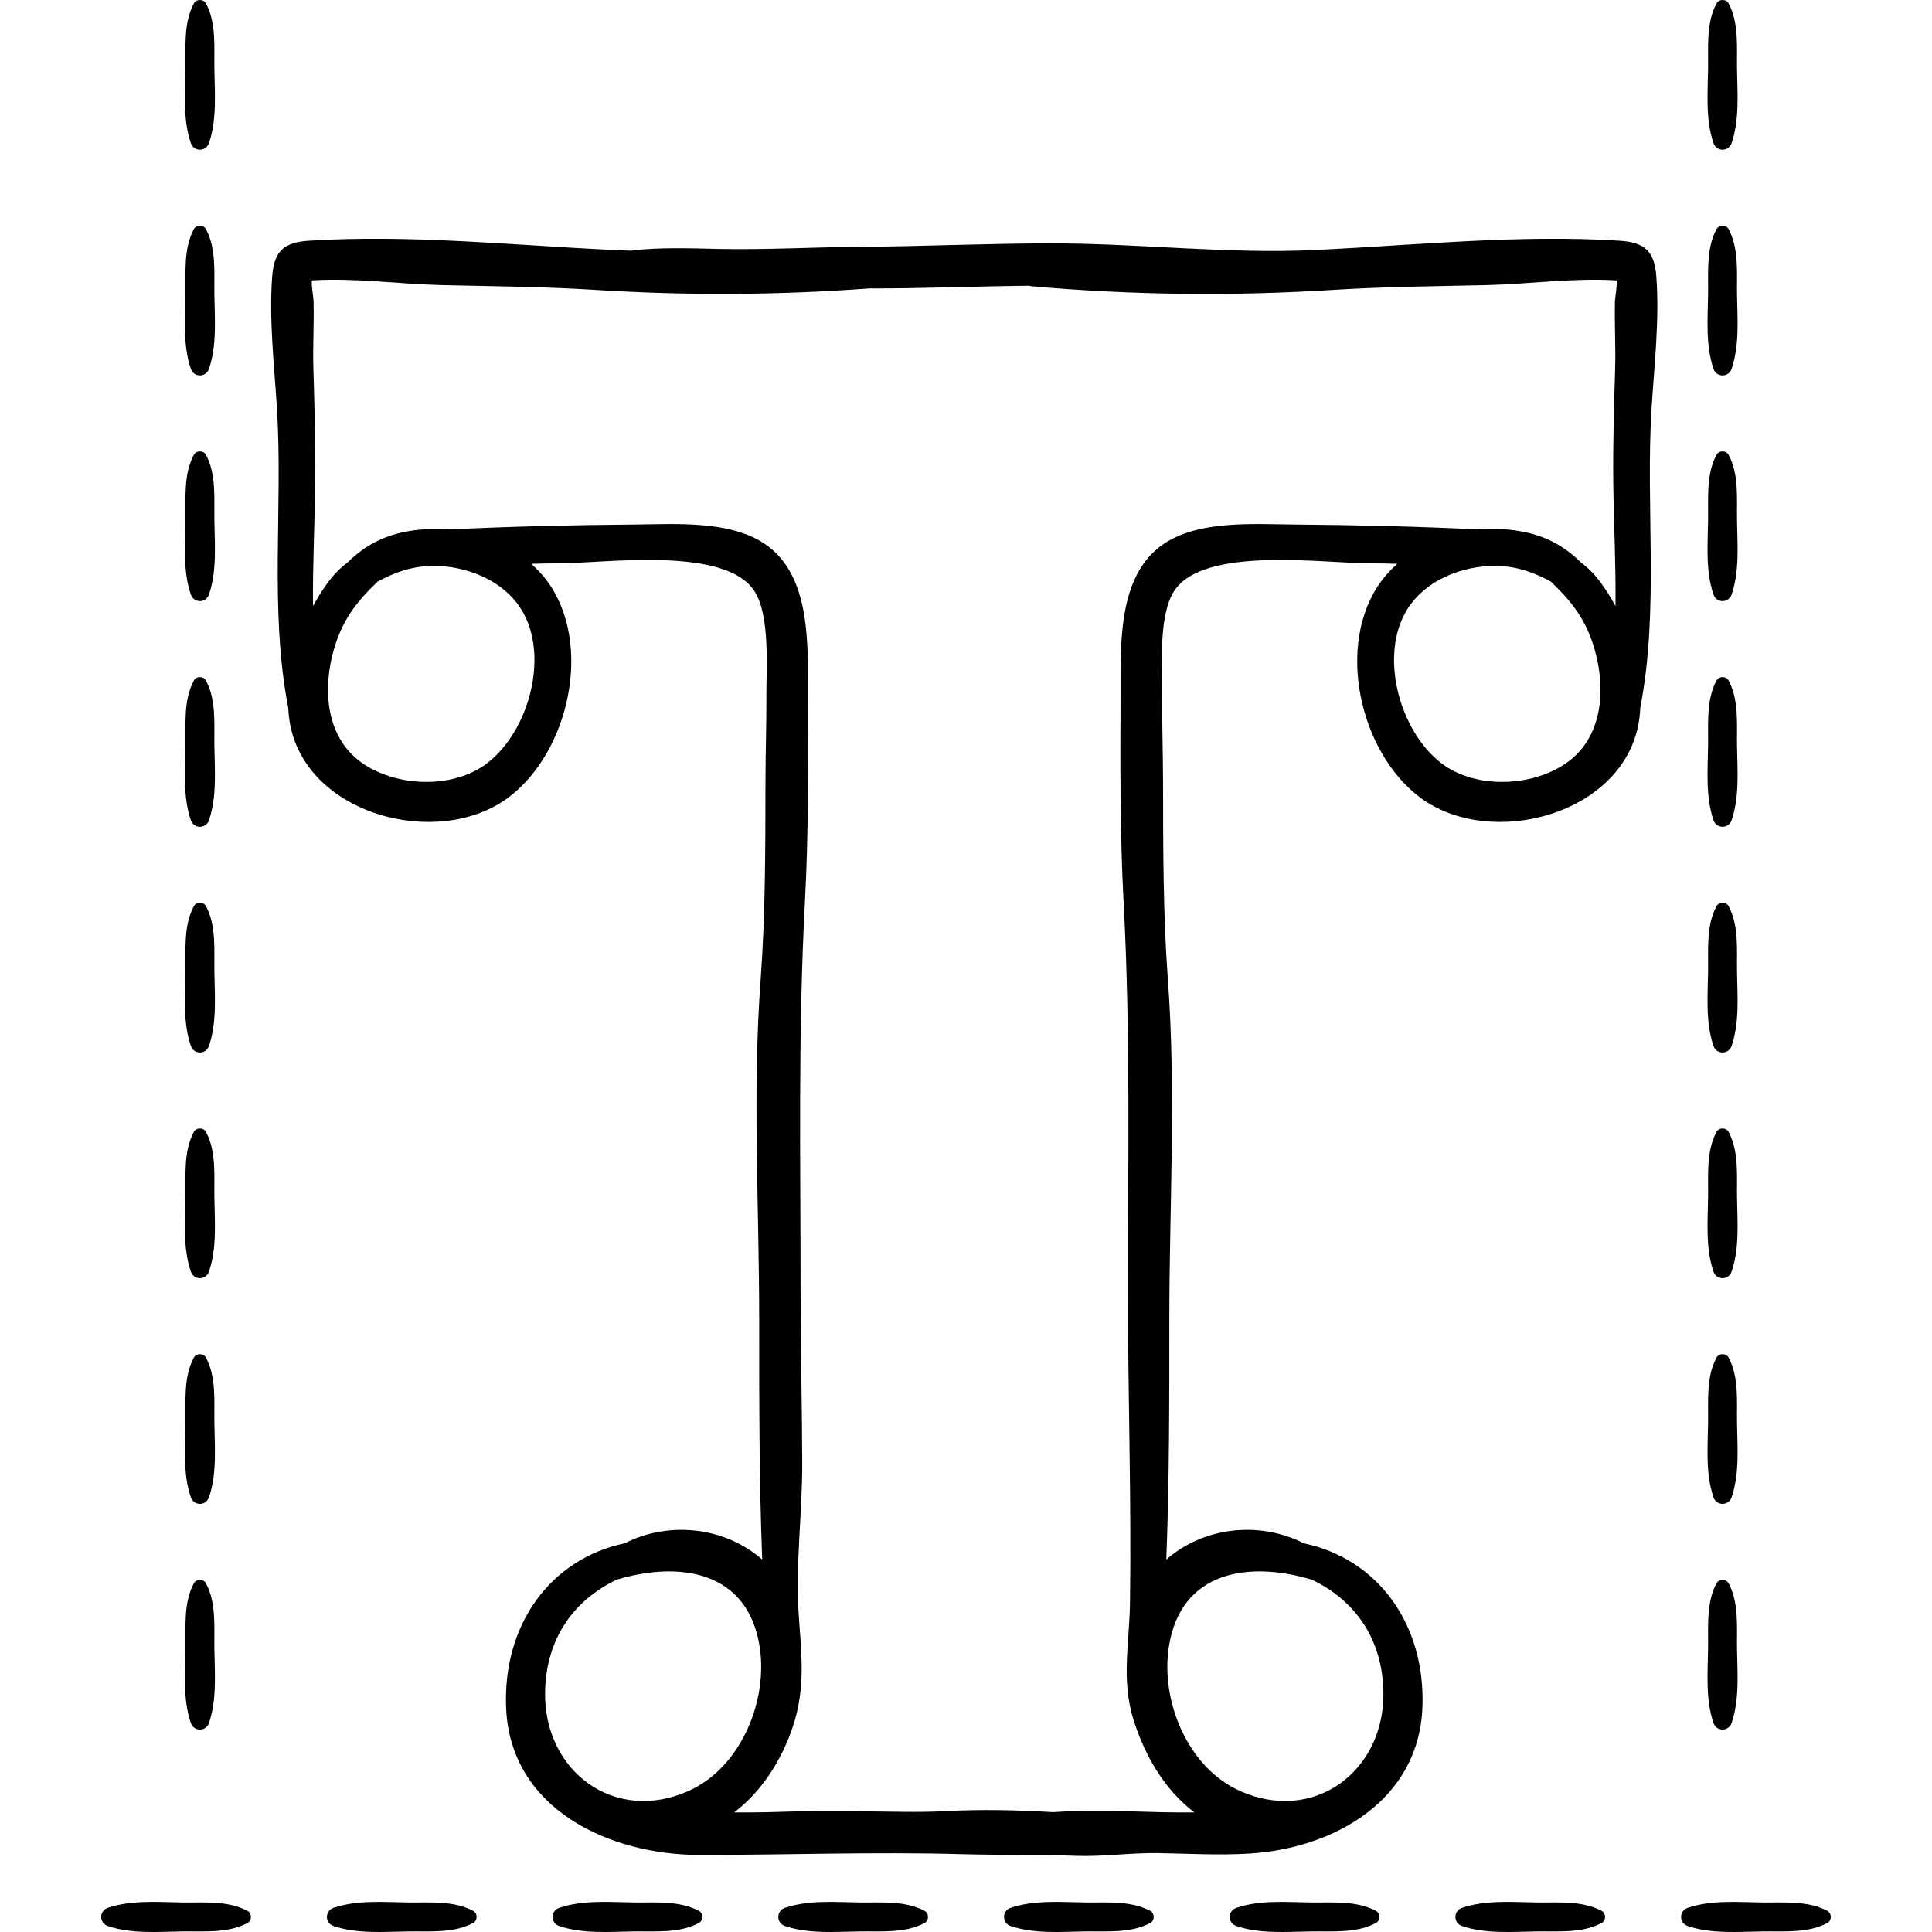 <?xml version="1.0" encoding="iso-8859-1"?>
<!-- Generator: Adobe Illustrator 19.0.0, SVG Export Plug-In . SVG Version: 6.00 Build 0)  -->
<svg version="1.1" id="Capa_1" xmlns="http://www.w3.org/2000/svg" xmlns:xlink="http://www.w3.org/1999/xlink" x="0px" y="0px"
	 viewBox="0 0 512.001 512.001" style="enable-background:new 0 0 512.001 512.001;" xml:space="preserve">
<g>
	<g>
		<path d="M56.811,18.174c-0.083-5.78,0.541-12.058-2.231-17.267c-0.643-1.209-2.562-1.209-3.205,0
			c-2.772,5.208-2.148,11.487-2.231,17.267c-0.093,6.549-0.694,13.436,1.416,19.718c0.798,2.377,4.036,2.38,4.836,0
			C57.506,31.61,56.906,24.723,56.811,18.174z"/>
	</g>
</g>
<g>
	<g>
		<path d="M56.811,77.985c-0.083-5.78,0.541-12.058-2.231-17.266c-0.643-1.209-2.562-1.209-3.205,0
			c-2.772,5.208-2.148,11.487-2.231,17.266c-0.094,6.549-0.695,13.436,1.415,19.718c0.8,2.377,4.038,2.381,4.837,0
			C57.506,91.421,56.906,84.534,56.811,77.985z"/>
	</g>
</g>
<g>
	<g>
		<path d="M56.811,137.797c-0.083-5.78,0.541-12.058-2.231-17.267c-0.643-1.209-2.562-1.209-3.205,0
			c-2.772,5.209-2.148,11.487-2.231,17.267c-0.094,6.549-0.695,13.435,1.415,19.717c0.8,2.378,4.038,2.381,4.837,0
			C57.506,151.232,56.906,144.345,56.811,137.797z"/>
	</g>
</g>
<g>
	<g>
		<path d="M56.811,197.608c-0.083-5.78,0.541-12.058-2.231-17.266c-0.643-1.209-2.562-1.209-3.205,0
			c-2.772,5.208-2.148,11.487-2.231,17.266c-0.094,6.549-0.695,13.436,1.415,19.718c0.8,2.377,4.038,2.38,4.837,0
			C57.506,211.044,56.906,204.157,56.811,197.608z"/>
	</g>
</g>
<g>
	<g>
		<path d="M56.811,257.419c-0.083-5.78,0.541-12.058-2.231-17.267c-0.643-1.209-2.562-1.209-3.205,0
			c-2.772,5.208-2.148,11.487-2.231,17.267c-0.094,6.549-0.695,13.435,1.415,19.718c0.8,2.377,4.038,2.381,4.837,0
			C57.506,270.855,56.906,263.968,56.811,257.419z"/>
	</g>
</g>
<g>
	<g>
		<path d="M56.811,317.231c-0.083-5.78,0.541-12.058-2.231-17.267c-0.643-1.209-2.562-1.209-3.205,0
			c-2.772,5.209-2.148,11.487-2.231,17.267c-0.094,6.549-0.695,13.435,1.415,19.717c0.8,2.378,4.038,2.381,4.837,0
			C57.506,330.666,56.906,323.779,56.811,317.231z"/>
	</g>
</g>
<g>
	<g>
		<path d="M56.811,377.042c-0.083-5.78,0.541-12.058-2.231-17.267c-0.643-1.209-2.562-1.209-3.205,0
			c-2.772,5.208-2.148,11.487-2.231,17.267c-0.094,6.549-0.695,13.435,1.415,19.718c0.8,2.377,4.038,2.38,4.837,0
			C57.506,390.478,56.906,383.591,56.811,377.042z"/>
	</g>
</g>
<g>
	<g>
		<path d="M56.811,436.854c-0.083-5.78,0.541-12.058-2.231-17.267c-0.643-1.208-2.562-1.208-3.205,0
			c-2.772,5.209-2.148,11.487-2.231,17.267c-0.094,6.549-0.695,13.435,1.415,19.717c0.8,2.377,4.038,2.38,4.837,0
			C57.506,450.289,56.906,443.403,56.811,436.854z"/>
	</g>
</g>
<g>
	<g>
		<path d="M460.327,18.174c-0.083-5.78,0.54-12.058-2.231-17.267c-0.643-1.209-2.562-1.209-3.205,0
			c-2.772,5.208-2.148,11.487-2.231,17.267c-0.093,6.549-0.694,13.436,1.416,19.718c0.798,2.377,4.036,2.38,4.836,0
			C461.022,31.61,460.422,24.723,460.327,18.174z"/>
	</g>
</g>
<g>
	<g>
		<path d="M460.328,77.985c-0.083-5.78,0.54-12.058-2.231-17.266c-0.643-1.209-2.562-1.209-3.205,0
			c-2.772,5.208-2.148,11.487-2.231,17.266c-0.094,6.549-0.695,13.436,1.415,19.718c0.799,2.377,4.037,2.381,4.837,0
			C461.023,91.421,460.423,84.534,460.328,77.985z"/>
	</g>
</g>
<g>
	<g>
		<path d="M460.328,137.797c-0.083-5.78,0.54-12.058-2.231-17.267c-0.643-1.209-2.562-1.209-3.205,0
			c-2.772,5.209-2.148,11.487-2.231,17.267c-0.094,6.549-0.695,13.435,1.415,19.717c0.799,2.378,4.037,2.381,4.837,0
			C461.023,151.232,460.423,144.345,460.328,137.797z"/>
	</g>
</g>
<g>
	<g>
		<path d="M460.328,197.608c-0.083-5.78,0.54-12.058-2.231-17.266c-0.643-1.209-2.562-1.209-3.205,0
			c-2.772,5.208-2.148,11.487-2.231,17.266c-0.094,6.549-0.695,13.436,1.415,19.718c0.799,2.377,4.037,2.38,4.837,0
			C461.023,211.044,460.423,204.157,460.328,197.608z"/>
	</g>
</g>
<g>
	<g>
		<path d="M460.328,257.419c-0.083-5.78,0.54-12.058-2.231-17.267c-0.643-1.209-2.562-1.209-3.205,0
			c-2.772,5.208-2.148,11.487-2.231,17.267c-0.094,6.549-0.695,13.435,1.415,19.718c0.799,2.377,4.037,2.381,4.837,0
			C461.023,270.855,460.423,263.968,460.328,257.419z"/>
	</g>
</g>
<g>
	<g>
		<path d="M460.328,317.231c-0.083-5.78,0.54-12.058-2.231-17.267c-0.643-1.209-2.562-1.209-3.205,0
			c-2.772,5.209-2.148,11.487-2.231,17.267c-0.094,6.549-0.695,13.435,1.415,19.717c0.799,2.378,4.037,2.381,4.837,0
			C461.023,330.666,460.423,323.779,460.328,317.231z"/>
	</g>
</g>
<g>
	<g>
		<path d="M460.328,377.042c-0.083-5.78,0.54-12.058-2.231-17.267c-0.643-1.209-2.562-1.209-3.205,0
			c-2.772,5.208-2.148,11.487-2.231,17.267c-0.094,6.549-0.695,13.435,1.415,19.718c0.799,2.377,4.037,2.38,4.837,0
			C461.023,390.478,460.423,383.591,460.328,377.042z"/>
	</g>
</g>
<g>
	<g>
		<path d="M460.328,436.854c-0.083-5.78,0.54-12.058-2.231-17.267c-0.643-1.208-2.562-1.208-3.205,0
			c-2.772,5.209-2.148,11.487-2.231,17.267c-0.094,6.549-0.695,13.435,1.415,19.717c0.799,2.377,4.037,2.38,4.837,0
			C461.023,450.289,460.423,443.403,460.328,436.854z"/>
	</g>
</g>
<g>
	<g>
		<path d="M484.271,506.415c-5.208-2.772-11.487-2.148-17.267-2.231c-6.549-0.094-13.435-0.695-19.717,1.415
			c-2.377,0.798-2.38,4.036,0,4.836c6.282,2.11,13.169,1.51,19.717,1.415c5.78-0.083,12.059,0.54,17.267-2.231
			C485.479,508.977,485.479,507.058,484.271,506.415z"/>
	</g>
</g>
<g>
	<g>
		<path d="M424.459,506.414c-5.208-2.771-11.486-2.147-17.266-2.23c-6.549-0.094-13.436-0.695-19.718,1.415
			c-2.377,0.798-2.38,4.036,0,4.836c6.282,2.11,13.169,1.51,19.718,1.415c5.78-0.083,12.058,0.54,17.266-2.231
			C425.668,508.976,425.668,507.057,424.459,506.414z"/>
	</g>
</g>
<g>
	<g>
		<path d="M364.648,506.414c-5.209-2.771-11.487-2.147-17.267-2.23c-6.549-0.094-13.435-0.695-19.718,1.415
			c-2.377,0.798-2.38,4.036,0,4.836c6.282,2.11,13.169,1.51,19.718,1.415c5.78-0.083,12.058,0.54,17.267-2.231
			C365.857,508.976,365.857,507.057,364.648,506.414z"/>
	</g>
</g>
<g>
	<g>
		<path d="M304.837,506.414c-5.208-2.771-11.487-2.147-17.267-2.23c-6.549-0.094-13.435-0.695-19.717,1.415
			c-2.377,0.798-2.38,4.036,0,4.836c6.282,2.11,13.169,1.51,19.717,1.415c5.78-0.083,12.059,0.54,17.267-2.231
			C306.046,508.976,306.046,507.057,304.837,506.414z"/>
	</g>
</g>
<g>
	<g>
		<path d="M245.025,506.414c-5.208-2.771-11.486-2.147-17.266-2.23c-6.549-0.094-13.436-0.695-19.718,1.415
			c-2.377,0.798-2.38,4.036,0,4.836c6.282,2.11,13.169,1.51,19.718,1.415c5.78-0.083,12.058,0.54,17.266-2.231
			C246.234,508.976,246.234,507.057,245.025,506.414z"/>
	</g>
</g>
<g>
	<g>
		<path d="M185.214,506.414c-5.209-2.771-11.487-2.147-17.267-2.23c-6.549-0.094-13.435-0.695-19.718,1.415
			c-2.377,0.798-2.38,4.036,0,4.836c6.282,2.11,13.169,1.51,19.718,1.415c5.78-0.083,12.058,0.54,17.267-2.231
			C186.423,508.976,186.423,507.057,185.214,506.414z"/>
	</g>
</g>
<g>
	<g>
		<path d="M125.403,506.414c-5.208-2.771-11.487-2.147-17.267-2.23c-6.549-0.094-13.435-0.695-19.717,1.415
			c-2.377,0.798-2.38,4.036,0,4.836c6.282,2.11,13.169,1.51,19.717,1.415c5.78-0.083,12.059,0.54,17.267-2.231
			C126.612,508.976,126.612,507.057,125.403,506.414z"/>
	</g>
</g>
<g>
	<g>
		<path d="M65.591,506.414c-5.208-2.771-11.486-2.147-17.266-2.23c-6.549-0.094-13.436-0.695-19.718,1.415
			c-2.377,0.798-2.38,4.036,0,4.836c6.282,2.11,13.169,1.51,19.718,1.415c5.78-0.083,12.058,0.54,17.266-2.231
			C66.8,508.976,66.8,507.057,65.591,506.414z"/>
	</g>
</g>
<g>
	<g>
		<path d="M438.93,73.096c-0.527-6.733-3.292-8.89-9.722-9.303c-26.388-1.693-53.801,1.156-80.172,2.437
			c-23.952,1.164-47.004-1.779-70.901-1.741c-16.834,0.027-33.628,0.806-50.468,0.924c-12.434,0.087-24.544,0.805-36.998,0.558
			c-7.638-0.152-15.735-0.516-23.495,0.456c-1.712-0.066-3.426-0.113-5.136-0.197c-26.371-1.282-53.784-4.13-80.172-2.437
			c-6.43,0.413-9.196,2.57-9.722,9.304c-0.891,11.42,0.521,23.567,1.238,34.967c1.649,26.228-2.038,53.453,2.985,79.386
			c0.065,1.269,0.178,2.525,0.376,3.75c4.018,24.79,39.338,33.996,57.896,20.218c16.149-11.989,22.664-40.745,10.356-57.446
			c-1.241-1.684-2.682-3.169-4.205-4.554c2.403-0.074,4.754-0.136,7.01-0.125c12.049,0.062,44.441-4.791,52.185,7.436
			c4.109,6.487,3.089,20.087,3.118,27.564c0.03,7.583-0.231,15.168-0.246,22.752c-0.033,17.582,0.004,35.153-1.29,52.685
			c-2.201,29.835-0.379,59.861-0.375,89.784c0.003,21.283-0.026,42.546,0.8,63.776c-9.769-8.533-24.471-10.378-36.486-4.291
			c-19.626,4.151-32.254,21.495-31.387,43.508c1.06,26.919,27.371,39.072,51.284,39.075c23.147,0.003,46.211-0.863,69.384-0.209
			c10.066,0.283,20.249,0.074,30.343,0.446c7.336,0.271,14.372-0.846,21.77-0.726c8.122,0.132,16.249,0.626,24.368,0.113
			c22.343-1.41,44.717-14.116,45.686-38.699c0.867-22.013-11.761-39.358-31.387-43.509c-12.016-6.087-26.717-4.242-36.486,4.291
			c0.826-21.23,0.798-42.493,0.8-63.776c0.004-29.923,1.826-59.949-0.374-89.784c-1.294-17.532-1.257-35.102-1.29-52.685
			c-0.015-7.584-0.276-15.17-0.246-22.752c0.029-7.477-0.991-21.077,3.118-27.564c7.745-12.227,40.136-7.373,52.185-7.436
			c2.256-0.012,4.608,0.051,7.01,0.125c-1.523,1.385-2.964,2.87-4.205,4.554c-12.308,16.7-5.794,45.457,10.356,57.446
			c18.558,13.777,53.878,4.572,57.896-20.218c0.199-1.225,0.311-2.482,0.376-3.75c5.024-25.933,1.336-53.158,2.985-79.386
			C438.409,96.663,439.821,84.516,438.93,73.096z M128.129,202.955c-8.758,5.969-22.618,5.488-31.578-0.352
			C86.957,196.35,85.509,184.398,87.99,174c2.316-9.704,6.738-14.673,12.07-19.87c4.317-2.33,8.848-4.049,14.298-4.158
			c9.305-0.187,19.816,3.995,24.451,12.67C145.574,175.306,139.473,195.224,128.129,202.955z M182.428,474.648
			c-19.714,8.766-38.365-5.382-37.974-26.281c0.269-14.391,7.772-24.322,18.88-29.704c16.682-5.064,34.899-2.454,37.998,17.837
			C203.526,450.862,196.281,468.487,182.428,474.648z M309.741,436.499c3.099-20.291,21.316-22.901,37.998-17.837
			c11.108,5.383,18.611,15.313,18.88,29.704c0.391,20.899-18.26,35.048-37.974,26.281
			C314.792,468.487,307.547,450.862,309.741,436.499z M414.522,202.604c-8.96,5.84-22.82,6.321-31.578,0.352
			c-11.344-7.731-17.445-27.65-10.68-40.313c4.634-8.675,15.146-12.856,24.451-12.67c5.45,0.109,9.982,1.828,14.298,4.158
			c5.333,5.197,9.755,10.166,12.07,19.87C425.564,184.399,424.116,196.35,414.522,202.604z M428.029,97.695
			c-0.294,10.073-0.612,20.009-0.497,30.109c0.123,10.731,0.701,21.528,0.594,32.252c-0.002,0.186-0.01,0.367-0.013,0.551
			c-1.19-2.215-2.497-4.303-3.897-6.203c-1.669-2.266-3.392-3.966-5.214-5.313c-6.221-6.181-13.486-8.917-23.949-8.96
			c-1.07-0.004-2.142,0.076-3.212,0.162c-16.141-0.769-32.228-1.172-48.465-1.289c-11.352-0.082-27.232-1.403-36.586,6.333
			c-10.71,8.857-9.779,26.468-9.834,38.957c-0.08,18.311-0.155,36.736,0.818,54.999c1.841,34.526,1.133,68.842,1.138,103.388
			c0.004,27.31,0.943,54.837,0.546,82.096c-0.158,10.832-2.396,20.583,0.999,31.193c3.017,9.429,8.089,18.224,16.043,24.336
			c-2.901,0.01-5.75,0.023-8.455-0.044c-9.299-0.231-19.35-0.681-29.023-0.023c-9.56-0.566-19.175-0.764-28.346-0.269
			c-7.398,0.399-14.951,0.092-22.488,0.048c-8.46-0.33-17.094,0.044-25.158,0.244c-2.704,0.068-5.554,0.054-8.455,0.044
			c7.441-5.717,12.647-14.003,15.574-22.845c3.43-10.361,2.186-19.316,1.499-29.929c-0.845-13.048,0.973-26.631,0.947-39.758
			c-0.03-15.032-0.434-30.061-0.432-45.093c0.005-34.546-0.703-68.861,1.138-103.388c0.974-18.263,0.898-36.688,0.818-54.999
			c-0.055-12.489,0.876-30.1-9.834-38.957c-9.354-7.736-25.234-6.414-36.586-6.333c-16.236,0.117-32.324,0.52-48.465,1.289
			c-1.071-0.086-2.142-0.167-3.212-0.162c-10.463,0.044-17.728,2.779-23.949,8.96c-1.822,1.347-3.545,3.047-5.214,5.313
			c-1.4,1.901-2.707,3.989-3.897,6.203c-0.003-0.185-0.01-0.366-0.013-0.551c-0.107-10.724,0.471-21.52,0.594-32.252
			c0.115-10.1-0.202-20.037-0.497-30.109c-0.17-5.832,0.18-11.687,0.057-17.523c-0.035-1.66-0.569-3.914-0.478-5.861
			c11.387-0.732,23.144,0.975,34.451,1.242c13.494,0.32,27.077,0.416,40.533,1.263c24.478,1.541,48.472,1.42,72.846-0.385
			c14.115,0.049,28.185-0.577,42.286-0.709c0.168,0.034,0.309,0.113,0.487,0.129c26.931,2.367,53.289,2.662,80.238,0.966
			c13.457-0.847,27.039-0.944,40.533-1.263c11.307-0.268,23.064-1.974,34.451-1.242c0.091,1.947-0.443,4.2-0.478,5.861
			C427.848,86.008,428.199,91.863,428.029,97.695z"/>
	</g>
</g>
<g>
</g>
<g>
</g>
<g>
</g>
<g>
</g>
<g>
</g>
<g>
</g>
<g>
</g>
<g>
</g>
<g>
</g>
<g>
</g>
<g>
</g>
<g>
</g>
<g>
</g>
<g>
</g>
<g>
</g>
</svg>
